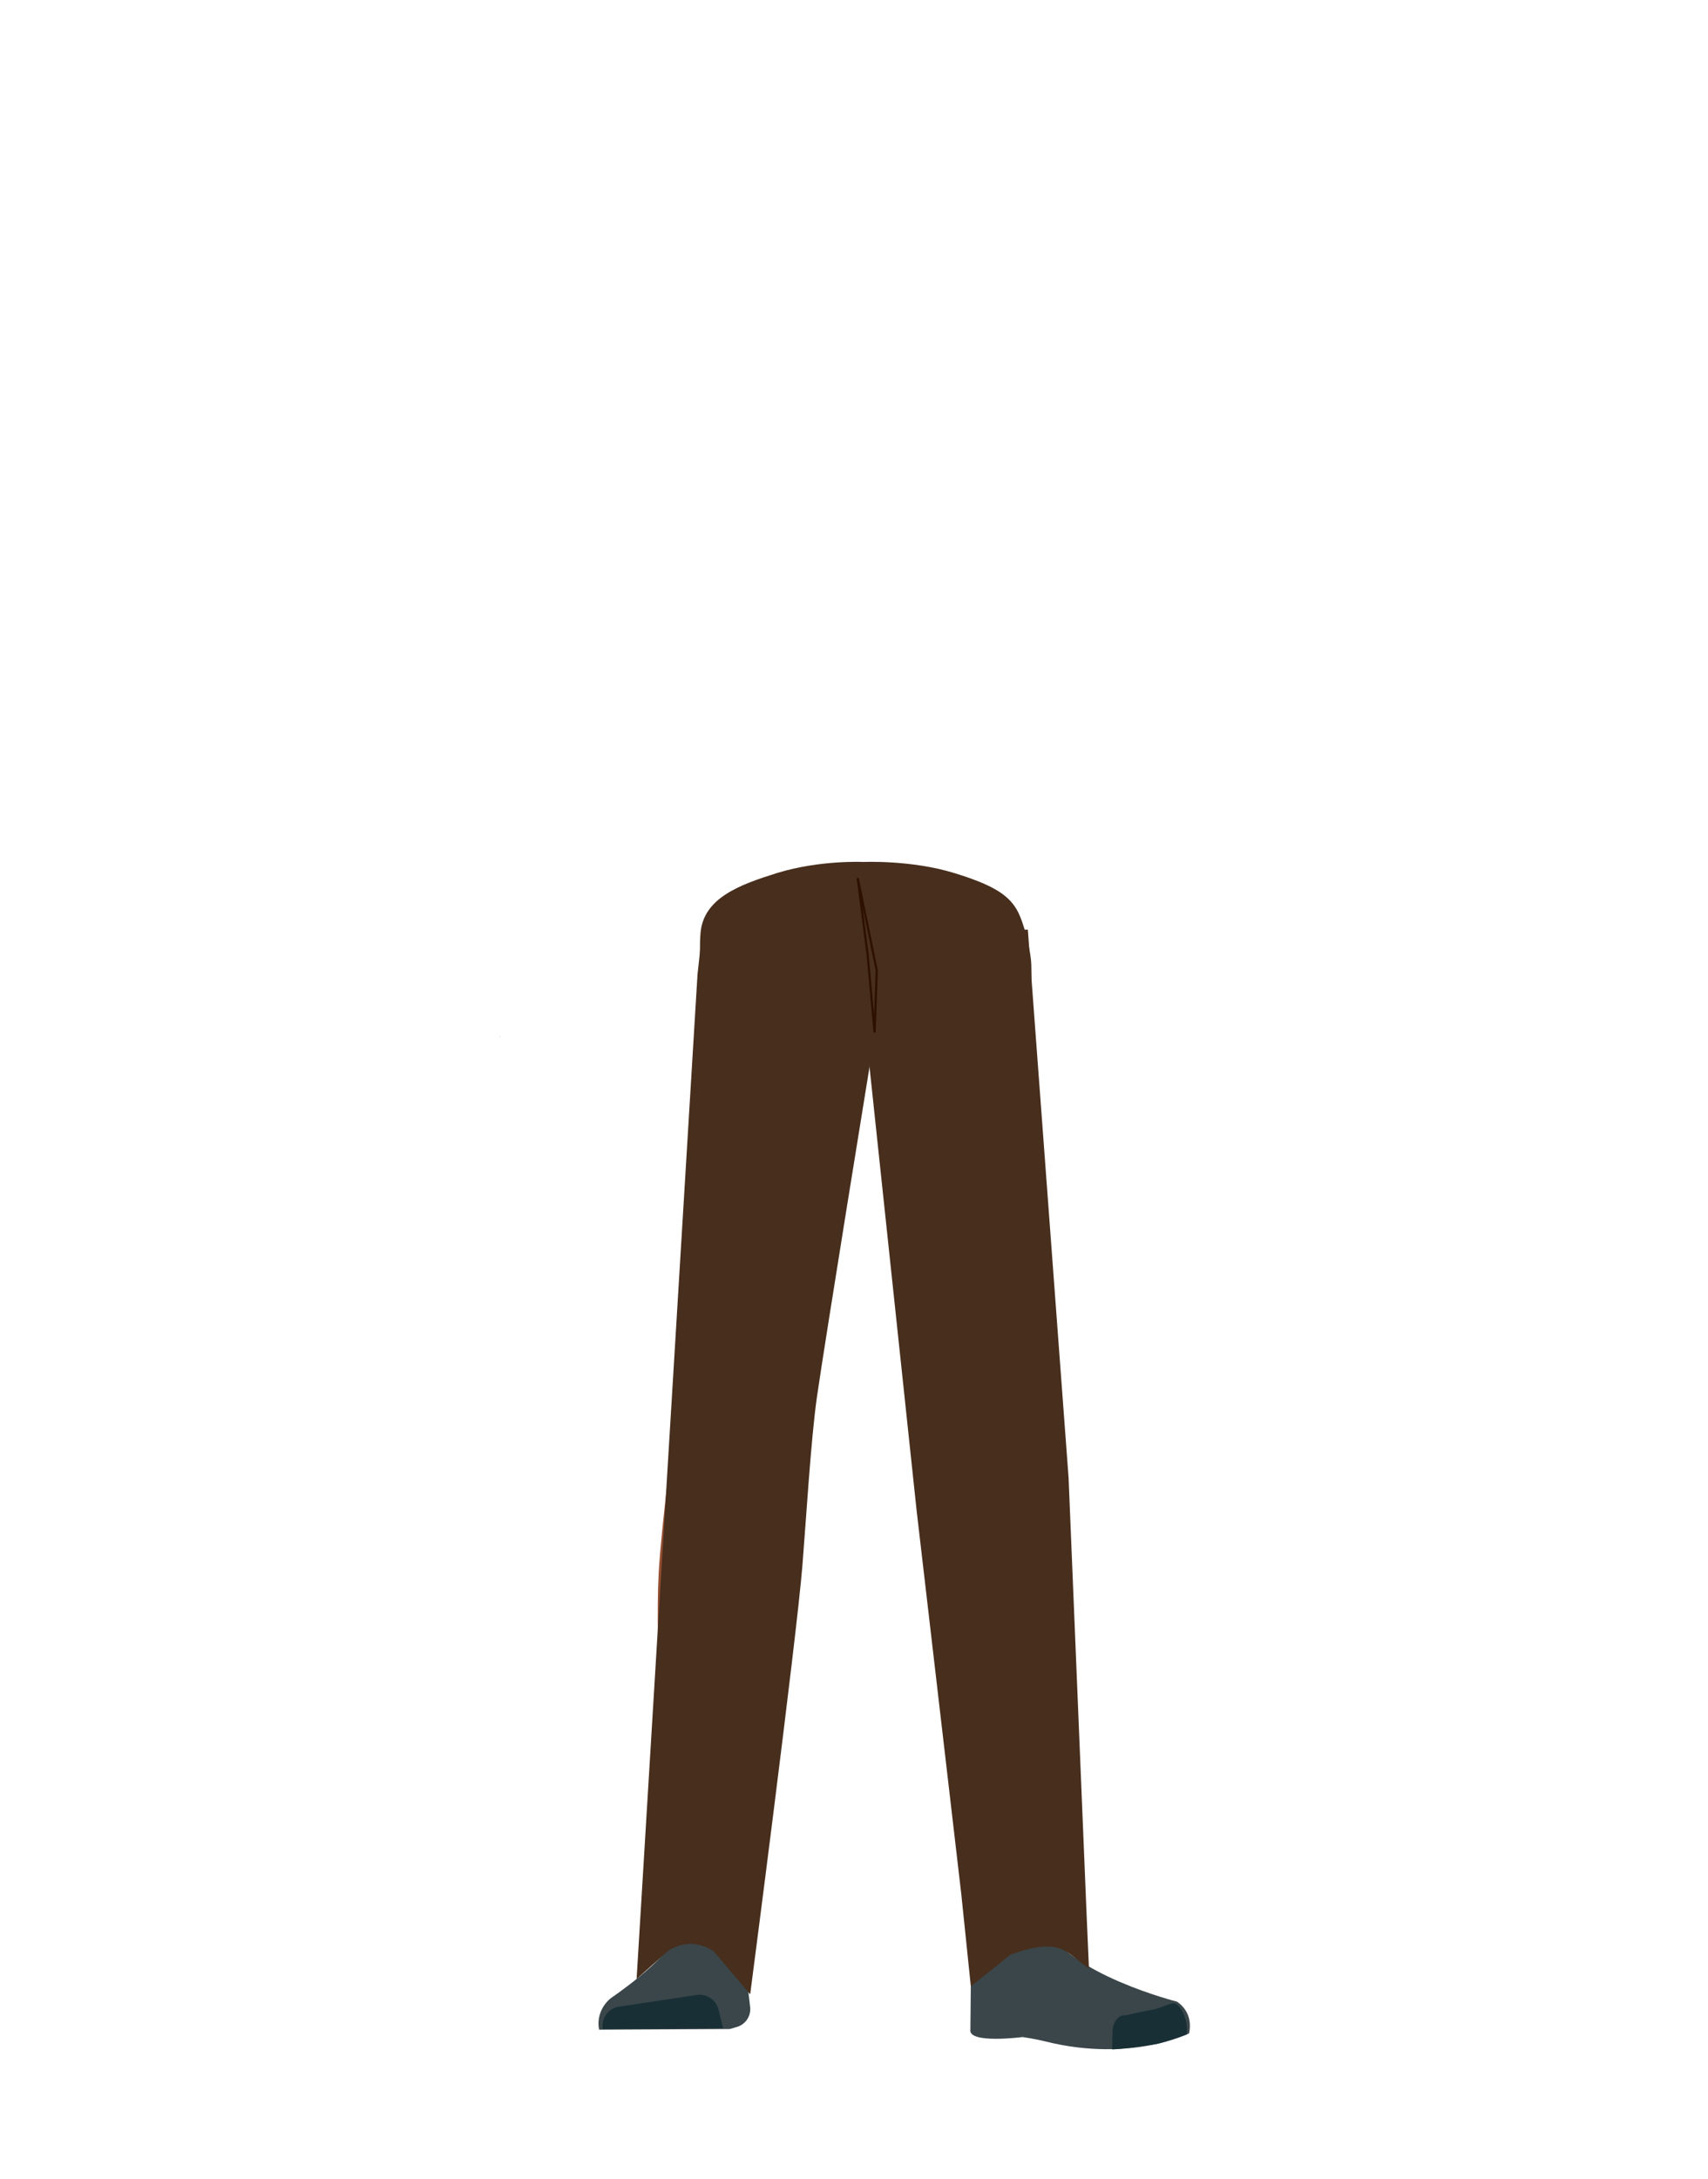 <?xml version="1.0" encoding="utf-8"?>
<!-- Generator: Adobe Illustrator 26.0.1, SVG Export Plug-In . SVG Version: 6.00 Build 0)  -->
<svg version="1.1" id="Calque_1" xmlns="http://www.w3.org/2000/svg" xmlns:xlink="http://www.w3.org/1999/xlink" x="0px" y="0px"
	 viewBox="0 0 788 1005" style="enable-background:new 0 0 788 1005;" xml:space="preserve">
<style type="text/css">
	.st0{fill:#472E1D;}
	.st1{fill:#944E31;}
	.st2{fill:#3A4649;}
	.st3{fill:#172F35;}
	.st4{fill:none;stroke:#2E1000;stroke-miterlimit:10;}
</style>
<g id="Calque_1_00000101819111664377429980000007267822302245760147_">
	<path class="st0" d="M440.2,402.6c17.3,5.3,24.8,9.8,28.9,16.9c3.3,5.7,6.5,18.8,6.7,25.4c0.6,15.4-2.8,61.4-19.1,75.9
		c54.1-48-155.2-36-114.6,0c-16.4-14.5-19.8-60.5-19.2-75.9c0.2-6.5-0.2-8.3,0.3-14.7c1.4-16.1,18-22.2,35.3-27.6
		c19.8-6.1,39.9-5.1,39.9-5.1S420.4,396.5,440.2,402.6z"/>
</g>
<g id="Calque_7">
	<polygon points="230.6,478.1 230.7,478 230.6,478 	"/>
	<polygon points="230.7,478 230.8,478.1 230.8,478 	"/>
	<polygon points="230.6,478.1 230.7,478 230.6,478 	"/>
	<polygon points="230.7,478 230.8,478.1 230.8,478 	"/>
	<path class="st1" d="M337.1,629.9c-13.9-0.2-22.3,6.7-24.9,18.2c0,0-7.1,55.4-8.3,77c-1.9,34.7,2.5,101.6,7.2,136
		c1,7.5,3,30.3,3,30.3c0.7,6.8,6.4,11.9,13.2,11.8l0,0c6.7-0.1,12.2-5.2,12.9-11.8c0,0,2.2-26.1,3.5-34.8c4.6-31.3,18-93.5,20-125.2
		c1.2-19-0.4-77.5-0.4-77.5C362.5,634.7,349,630.5,337.1,629.9L337.1,629.9z"/>
	<path class="st2" d="M326.6,883.3L326.6,883.3c-6.1,0.1-11.5,3.7-14.1,9.2l0,0c-5.9,12.3-30.6,28.9-30.6,28.9
		c-4.4,3.5-6.6,9.1-5.5,14.6l0,0l60.3-0.3l3.4-1c3.9-1.2,6.4-5,6-9l-3.5-30C340.9,888.3,334.2,883.1,326.6,883.3z"/>
	<path class="st3" d="M278.1,935.7L278.1,935.7c-0.8-4.9,2.5-9.5,7.4-10.3c0,0,0.1,0,0.1,0l35.8-5.4c4.6-0.7,9,2.2,10.1,6.8l2.1,8.5
		L278.1,935.7z"/>
	<path class="st1" d="M452.9,629.9c12.4-0.2,19.9,6.7,22.2,18.2c0,0,9.1,50.9,11.2,72.5c4.5,46-5.4,107.1-10.2,140.6
		c-1.1,7.5-2.7,30.3-2.7,30.3c-0.6,6.8-5.7,11.9-11.8,11.8l0,0c-6-0.1-10.9-5.2-11.5-11.8c0,0-2-26.1-3.1-34.8
		c-4.1-31.3-16.1-93.5-17.9-125.2c-1.1-19,0.4-77.5,0.4-77.5C430.2,634.7,442.3,630.5,452.9,629.9L452.9,629.9z"/>
	<path class="st1" d="M475.9,879.5c-1.2,34,40.1,38.4,40.1,38.4c4.4,3.5-67,21.8-66.6,17.8c0,0,1.5-52-1-65.2
		C446.6,861.2,476.6,859.5,475.9,879.5z"/>
	<path class="st2" d="M464.6,898.3c6.4-2.2,5.9-6.8,8.5-9.4c1.5-1.5,7.9-3.2,8.8-1.2c10.7,22.7,61.2,35.4,61.2,35.4
		c5.3,3.8,6.6,9.1,5.5,14.6l0,0c0,0-26.6,13.5-66,3.8c-5.1-1.3-10.8-2.1-10.8-2.1s-25.4,3.3-24.1-3.5l0.4-42.3
		C449.8,886.3,453.6,902.1,464.6,898.3z"/>
	<path class="st3" d="M547.5,938.2c0.8-9-4.3-14.7-6-14.4c-2.5,0.3-6.5,2.4-9,2.8c-4,0.7-13.3,2.8-13.3,2.8
		c-3.1-0.3-5.6,2.8-5.9,7.1l-0.2,8.6c0,0,3.1,0.1,20.5-2.5C536.5,942.1,547.5,938.2,547.5,938.2z"/>
	<path class="st0" d="M323.8,431.1l-2,18.3l-28.1,463.2l14.5-12.9c6.4-4.4,14.8-4.3,21.1,0.2l16.8,19.8c0,0,21.4-164,24.1-197.8
		c1.6-19.6,3.9-58.2,6.7-77.7c4.1-28.4,24.6-154.3,24.6-154.3l-3.3-59.7L323.8,431.1z"/>
	<path class="st0" d="M394.1,431.1l6.3,53.8l22.5,211.8l20.6,176.8l4.4,42.5l18.3-14.6c24.7-9,26.3,0.3,36.2,6.3l-1.1-25L493,681.5
		l-18.8-252.8l-74.4,2.7L394.1,431.1z"/>
	<polygon class="st4" points="400.3,440.4 395.7,404.9 404.5,447.5 403.5,476.1 	"/>
</g>
</svg>
